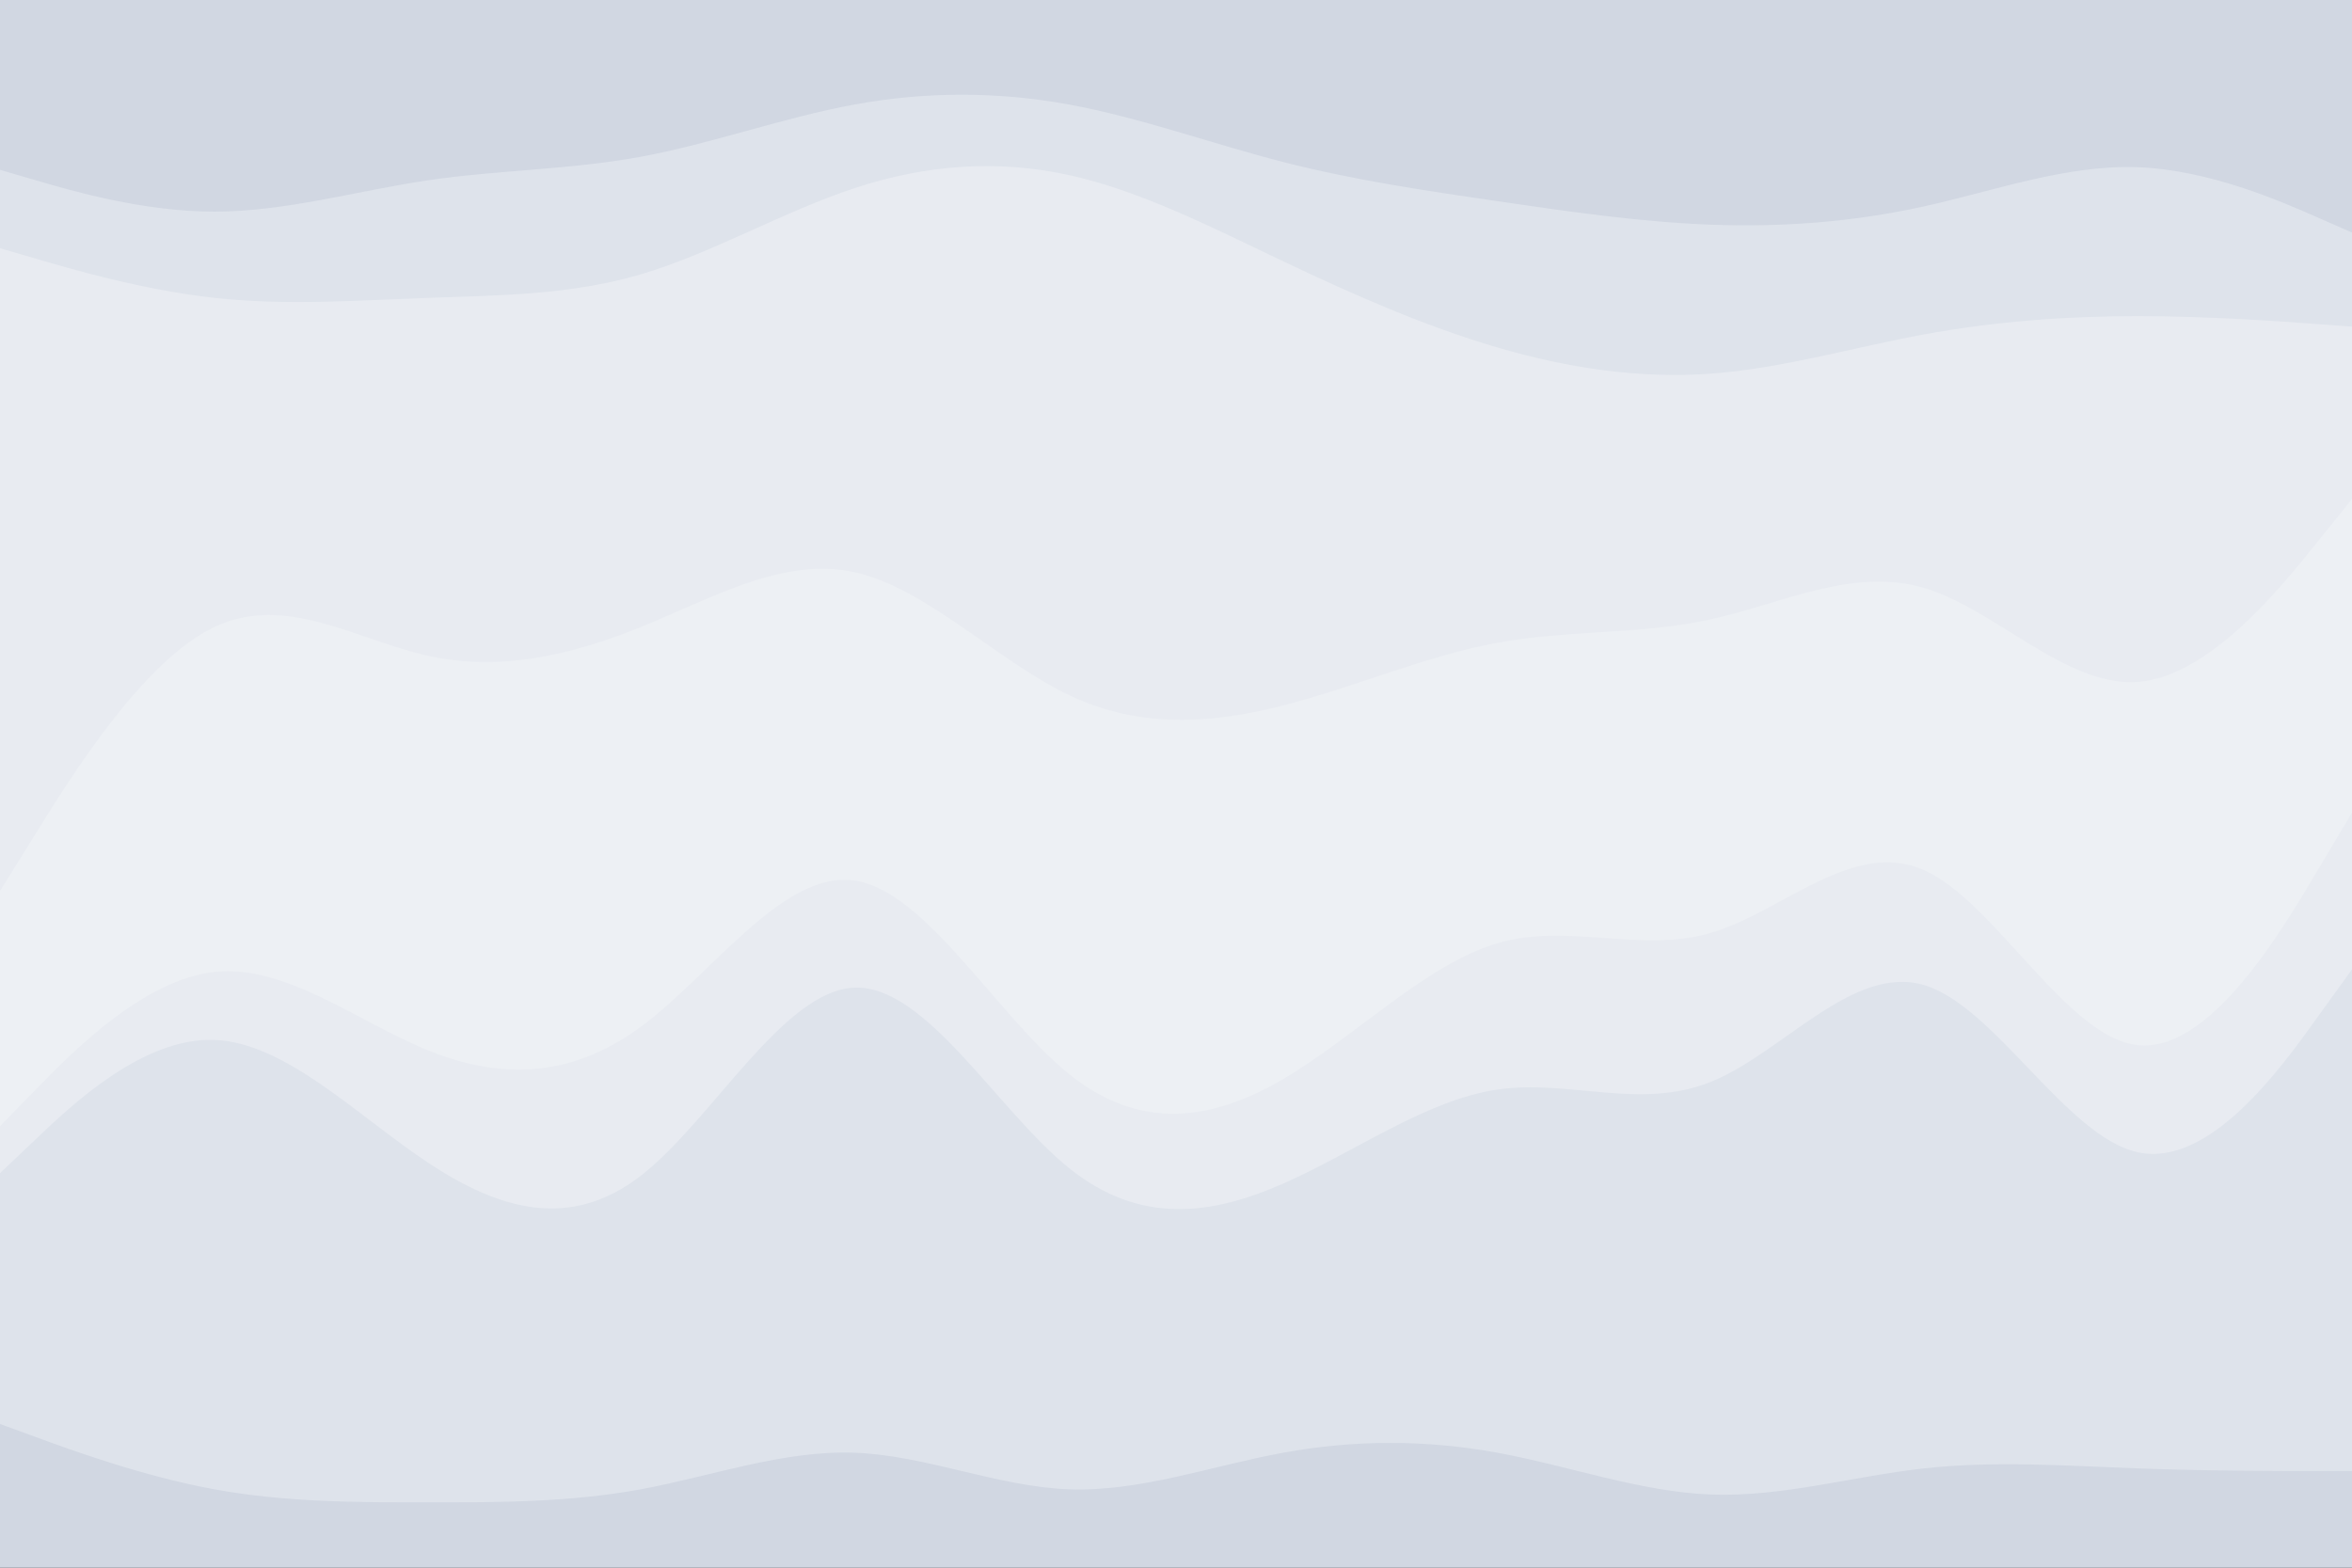 <svg id="visual" viewBox="0 0 900 600" width="900" height="600" xmlns="http://www.w3.org/2000/svg" xmlns:xlink="http://www.w3.org/1999/xlink" version="1.1"><rect x="0" y="0" width="900" height="600" fill="#333333" stroke="none"/><path d="M0 67L13.7 71C27.3 75 54.7 83 82 83C109.3 83 136.7 75 163.8 71C191 67 218 67 245.2 62C272.3 57 299.7 47 327 42C354.3 37 381.7 37 409 42C436.3 47 463.7 57 491 64C518.3 71 545.7 75 573 79C600.3 83 627.7 87 654.8 88C682 89 709 87 736.2 81C763.3 75 790.7 65 818 66C845.3 67 872.7 79 886.3 85L900 91L900 0L886.3 0C872.7 0 845.3 0 818 0C790.7 0 763.3 0 736.2 0C709 0 682 0 654.8 0C627.7 0 600.3 0 573 0C545.7 0 518.3 0 491 0C463.7 0 436.3 0 409 0C381.7 0 354.3 0 327 0C299.7 0 272.3 0 245.2 0C218 0 191 0 163.8 0C136.7 0 109.3 0 82 0C54.7 0 27.3 0 13.7 0L0 0Z" fill="#d1d7e2"></path><path d="M0 97L13.7 101C27.3 105 54.7 113 82 116C109.3 119 136.7 117 163.8 116C191 115 218 115 245.2 107C272.3 99 299.7 83 327 74C354.3 65 381.7 63 409 69C436.3 75 463.7 89 491 102C518.3 115 545.7 127 573 135C600.3 143 627.7 147 654.8 145C682 143 709 135 736.2 130C763.3 125 790.7 123 818 123C845.3 123 872.7 125 886.3 126L900 127L900 89L886.3 83C872.7 77 845.3 65 818 64C790.7 63 763.3 73 736.2 79C709 85 682 87 654.8 86C627.7 85 600.3 81 573 77C545.7 73 518.3 69 491 62C463.7 55 436.3 45 409 40C381.7 35 354.3 35 327 40C299.7 45 272.3 55 245.2 60C218 65 191 65 163.8 69C136.7 73 109.3 81 82 81C54.7 81 27.3 73 13.7 69L0 65Z" fill="#dee3eb"></path><path d="M0 343L13.7 321C27.3 299 54.7 255 82 242C109.3 229 136.7 247 163.8 253C191 259 218 253 245.2 242C272.3 231 299.7 215 327 221C354.3 227 381.7 255 409 268C436.3 281 463.7 279 491 272C518.3 265 545.7 253 573 248C600.3 243 627.7 245 654.8 239C682 233 709 219 736.2 227C763.3 235 790.7 265 818 263C845.3 261 872.7 227 886.3 210L900 193L900 125L886.3 124C872.7 123 845.3 121 818 121C790.7 121 763.3 123 736.2 128C709 133 682 141 654.8 143C627.7 145 600.3 141 573 133C545.7 125 518.3 113 491 100C463.7 87 436.3 73 409 67C381.7 61 354.3 63 327 72C299.7 81 272.3 97 245.2 105C218 113 191 113 163.8 114C136.7 115 109.3 117 82 114C54.7 111 27.3 103 13.7 99L0 95Z" fill="#e8ebf1"></path><path d="M0 397L13.7 379C27.3 361 54.7 325 82 318C109.3 311 136.7 333 163.8 344C191 355 218 355 245.2 337C272.3 319 299.7 283 327 284C354.3 285 381.7 323 409 342C436.3 361 463.7 361 491 347C518.3 333 545.7 305 573 295C600.3 285 627.7 293 654.8 290C682 287 709 273 736.2 288C763.3 303 790.7 347 818 349C845.3 351 872.7 311 886.3 291L900 271L900 191L886.3 208C872.7 225 845.3 259 818 261C790.7 263 763.3 233 736.2 225C709 217 682 231 654.8 237C627.7 243 600.3 241 573 246C545.7 251 518.3 263 491 270C463.7 277 436.3 279 409 266C381.7 253 354.3 225 327 219C299.7 213 272.3 229 245.2 240C218 251 191 257 163.8 251C136.7 245 109.3 227 82 240C54.7 253 27.3 297 13.7 319L0 341Z" fill="#edf0f4"></path><path d="M0 433L13.7 419C27.3 405 54.7 377 82 374C109.3 371 136.7 393 163.8 404C191 415 218 415 245.2 395C272.3 375 299.7 335 327 339C354.3 343 381.7 391 409 413C436.3 435 463.7 431 491 415C518.3 399 545.7 371 573 363C600.3 355 627.7 367 654.8 359C682 351 709 323 736.2 335C763.3 347 790.7 399 818 402C845.3 405 872.7 359 886.3 336L900 313L900 269L886.3 289C872.7 309 845.3 349 818 347C790.7 345 763.3 301 736.2 286C709 271 682 285 654.8 288C627.7 291 600.3 283 573 293C545.7 303 518.3 331 491 345C463.7 359 436.3 359 409 340C381.7 321 354.3 283 327 282C299.7 281 272.3 317 245.2 335C218 353 191 353 163.8 342C136.7 331 109.3 309 82 316C54.7 323 27.3 359 13.7 377L0 395Z" fill="#edf0f4"></path><path d="M0 451L13.7 438C27.3 425 54.7 399 82 400C109.3 401 136.7 429 163.8 447C191 465 218 473 245.2 452C272.3 431 299.7 381 327 380C354.3 379 381.7 427 409 449C436.3 471 463.7 467 491 455C518.3 443 545.7 423 573 419C600.3 415 627.7 427 654.8 416C682 405 709 371 736.2 379C763.3 387 790.7 437 818 443C845.3 449 872.7 411 886.3 392L900 373L900 311L886.3 334C872.7 357 845.3 403 818 400C790.7 397 763.3 345 736.2 333C709 321 682 349 654.8 357C627.7 365 600.3 353 573 361C545.7 369 518.3 397 491 413C463.7 429 436.3 433 409 411C381.7 389 354.3 341 327 337C299.7 333 272.3 373 245.2 393C218 413 191 413 163.8 402C136.7 391 109.3 369 82 372C54.7 375 27.3 403 13.7 417L0 431Z" fill="#e8ebf1"></path><path d="M0 547L13.7 552C27.3 557 54.7 567 82 572C109.3 577 136.7 577 163.8 577C191 577 218 577 245.2 572C272.3 567 299.7 557 327 558C354.3 559 381.7 571 409 572C436.3 573 463.7 563 491 558C518.3 553 545.7 553 573 558C600.3 563 627.7 573 654.8 574C682 575 709 567 736.2 564C763.3 561 790.7 563 818 564C845.3 565 872.7 565 886.3 565L900 565L900 371L886.3 390C872.7 409 845.3 447 818 441C790.7 435 763.3 385 736.2 377C709 369 682 403 654.8 414C627.7 425 600.3 413 573 417C545.7 421 518.3 441 491 453C463.7 465 436.3 469 409 447C381.7 425 354.3 377 327 378C299.7 379 272.3 429 245.2 450C218 471 191 463 163.8 445C136.7 427 109.3 399 82 398C54.7 397 27.3 423 13.7 436L0 449Z" fill="#dee3eb"></path><path d="M0 601L13.7 601C27.3 601 54.7 601 82 601C109.3 601 136.7 601 163.8 601C191 601 218 601 245.2 601C272.3 601 299.7 601 327 601C354.3 601 381.7 601 409 601C436.3 601 463.7 601 491 601C518.3 601 545.7 601 573 601C600.3 601 627.7 601 654.8 601C682 601 709 601 736.2 601C763.3 601 790.7 601 818 601C845.3 601 872.7 601 886.3 601L900 601L900 563L886.3 563C872.7 563 845.3 563 818 562C790.7 561 763.3 559 736.2 562C709 565 682 573 654.8 572C627.7 571 600.3 561 573 556C545.7 551 518.3 551 491 556C463.7 561 436.3 571 409 570C381.7 569 354.3 557 327 556C299.7 555 272.3 565 245.2 570C218 575 191 575 163.8 575C136.7 575 109.3 575 82 570C54.7 565 27.3 555 13.7 550L0 545Z" fill="#d1d7e2"></path></svg>